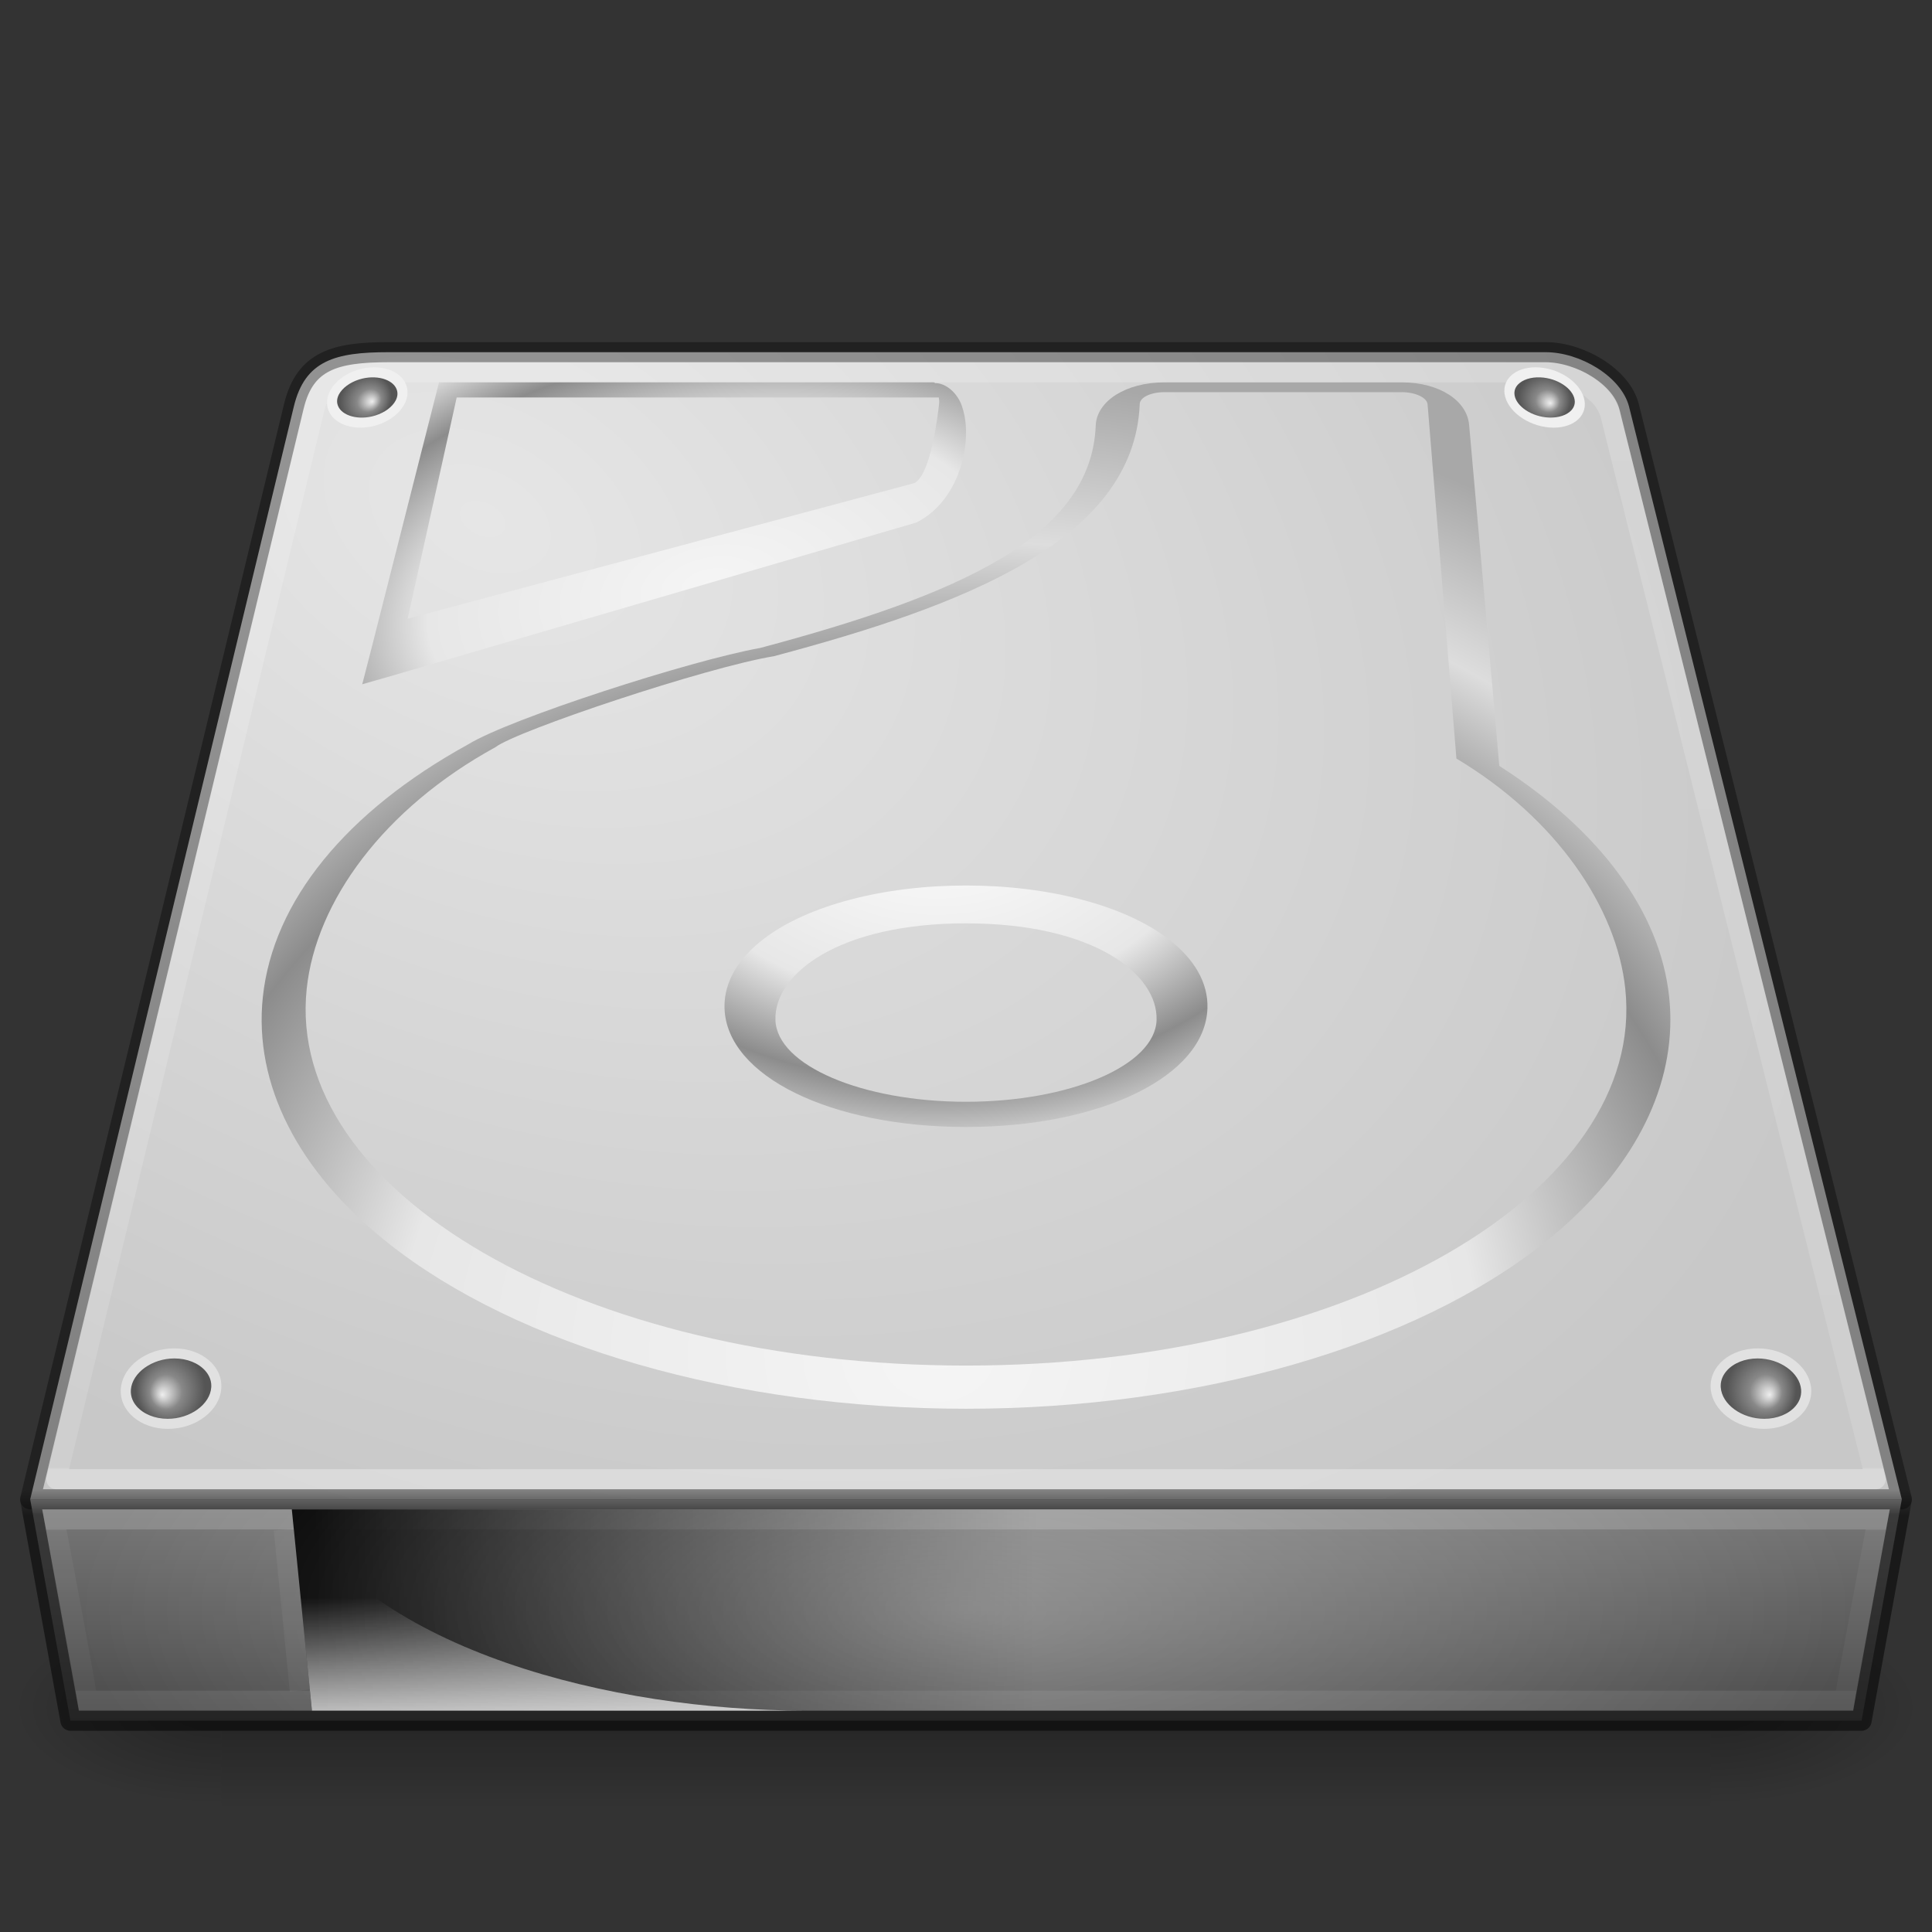 <?xml version="1.0" encoding="UTF-8" standalone="no"?>
<svg
   version="1.0"
   width="96"
   height="96"
   id="svg3786"
   sodipodi:docname="drive-harddisk.svg"
   inkscape:version="1.1.2 (0a00cf5339, 2022-02-04)"
   xmlns:inkscape="http://www.inkscape.org/namespaces/inkscape"
   xmlns:sodipodi="http://sodipodi.sourceforge.net/DTD/sodipodi-0.dtd"
   xmlns:xlink="http://www.w3.org/1999/xlink"
   xmlns="http://www.w3.org/2000/svg"
   xmlns:svg="http://www.w3.org/2000/svg"
   xmlns:rdf="http://www.w3.org/1999/02/22-rdf-syntax-ns#"
   xmlns:cc="http://creativecommons.org/ns#"
   xmlns:dc="http://purl.org/dc/elements/1.1/">
  <rect width="100%" height="100%" fill="#333333" stroke="none"/>
  <sodipodi:namedview
     id="namedview87"
     pagecolor="#ffffff"
     bordercolor="#666666"
     borderopacity="1.0"
     inkscape:pageshadow="2"
     inkscape:pageopacity="0.0"
     inkscape:pagecheckerboard="0"
     showgrid="false"
     inkscape:zoom="64"
     inkscape:cx="78.15625"
     inkscape:cy="21.875"
     inkscape:window-width="1473"
     inkscape:window-height="999"
     inkscape:window-x="506"
     inkscape:window-y="387"
     inkscape:window-maximized="0"
     inkscape:current-layer="svg3786" />
  <defs
     id="defs3788">
    <linearGradient
       inkscape:collect="always"
       id="linearGradient23815">
      <stop
         style="stop-color:#000000;stop-opacity:1;"
         offset="0"
         id="stop23811" />
      <stop
         style="stop-color:#000000;stop-opacity:0;"
         offset="1"
         id="stop23813" />
    </linearGradient>
    <linearGradient
       id="linearGradient4231">
      <stop
         id="stop4233"
         style="stop-color:#ffffff;stop-opacity:0.8"
         offset="0" />
      <stop
         id="stop4235"
         style="stop-color:#ffffff;stop-opacity:0.235"
         offset="0.008" />
      <stop
         id="stop4237"
         style="stop-color:#ffffff;stop-opacity:0.157"
         offset="0.992" />
      <stop
         id="stop4239"
         style="stop-color:#ffffff;stop-opacity:0.392"
         offset="1" />
    </linearGradient>
    <linearGradient
       id="linearGradient4170">
      <stop
         id="stop4172"
         style="stop-color:#ffffff;stop-opacity:1"
         offset="0" />
      <stop
         id="stop4174"
         style="stop-color:#ffffff;stop-opacity:0.235"
         offset="0.028" />
      <stop
         id="stop4176"
         style="stop-color:#ffffff;stop-opacity:0.157"
         offset="0.998" />
      <stop
         id="stop4178"
         style="stop-color:#ffffff;stop-opacity:0.392"
         offset="1" />
    </linearGradient>
    <linearGradient
       id="linearGradient5060">
      <stop
         id="stop5062"
         style="stop-color:#000000;stop-opacity:1"
         offset="0" />
      <stop
         id="stop5064"
         style="stop-color:#000000;stop-opacity:0"
         offset="1" />
    </linearGradient>
    <linearGradient
       id="linearGradient5048">
      <stop
         id="stop5050"
         style="stop-color:#000000;stop-opacity:0"
         offset="0" />
      <stop
         id="stop5056"
         style="stop-color:#000000;stop-opacity:1"
         offset="0.5" />
      <stop
         id="stop5052"
         style="stop-color:#000000;stop-opacity:0"
         offset="1" />
    </linearGradient>
    <linearGradient
       id="linearGradient2215">
      <stop
         id="stop2223"
         style="stop-color:#7a7a7a;stop-opacity:1"
         offset="0" />
      <stop
         id="stop2219"
         style="stop-color:#474747;stop-opacity:1"
         offset="1" />
    </linearGradient>
    <linearGradient
       id="linearGradient7056">
      <stop
         id="stop7064"
         style="stop-color:#e6e6e6;stop-opacity:1"
         offset="0" />
      <stop
         id="stop7060"
         style="stop-color:#c8c8c8;stop-opacity:1"
         offset="1" />
    </linearGradient>
    <radialGradient
       cx="11.734"
       cy="8.49"
       r="23.048"
       fx="11.734"
       fy="8.49"
       id="radialGradient2927"
       xlink:href="#linearGradient7056"
       gradientUnits="userSpaceOnUse"
       gradientTransform="matrix(2.784,1.415,-0.947,1.876,-0.632,-6.737)" />
    <linearGradient
       x1="30"
       y1="42.127"
       x2="30"
       y2="49.764"
       id="linearGradient2933"
       xlink:href="#linearGradient2215"
       gradientUnits="userSpaceOnUse"
       gradientTransform="matrix(2.026,0,0,1.541,-10.746,9.242)" />
    <radialGradient
       cx="605.714"
       cy="486.648"
       r="117.143"
       fx="605.714"
       fy="486.648"
       id="radialGradient2936"
       xlink:href="#linearGradient5060"
       gradientUnits="userSpaceOnUse"
       gradientTransform="matrix(-0.088,0,0,0.041,64.249,64.903)" />
    <radialGradient
       cx="605.714"
       cy="486.648"
       r="117.143"
       fx="605.714"
       fy="486.648"
       id="radialGradient2939"
       xlink:href="#linearGradient5060"
       gradientUnits="userSpaceOnUse"
       gradientTransform="matrix(0.088,0,0,0.041,31.751,64.903)" />
    <linearGradient
       x1="302.857"
       y1="366.648"
       x2="302.857"
       y2="609.505"
       id="linearGradient2942"
       xlink:href="#linearGradient5048"
       gradientUnits="userSpaceOnUse"
       gradientTransform="matrix(0.153,0,0,0.041,-7.39,64.903)" />
    <linearGradient
       x1="34.947"
       y1="50.739"
       x2="34.947"
       y2="54.602"
       id="linearGradient3308"
       xlink:href="#linearGradient4231"
       gradientUnits="userSpaceOnUse"
       gradientTransform="matrix(1.7,0,0,2.086,28.619,-29.86)" />
    <linearGradient
       x1="24"
       y1="2.409"
       x2="24"
       y2="45.156"
       id="linearGradient3311-4"
       xlink:href="#linearGradient4170"
       gradientUnits="userSpaceOnUse"
       gradientTransform="matrix(0.53,0,0,1.326,13.481,13.155)" />
    <radialGradient
       cx="141.747"
       cy="206.426"
       r="78.728"
       fx="141.747"
       fy="206.426"
       id="radialGradient2923"
       xlink:href="#linearGradient4035"
       gradientUnits="userSpaceOnUse"
       gradientTransform="matrix(0.724,-0.011,0.005,0.614,-57.05,-57.962)" />
    <linearGradient
       id="linearGradient4035">
      <stop
         id="stop4037"
         style="stop-color:#f5f5f5;stop-opacity:1"
         offset="0" />
      <stop
         id="stop4039"
         style="stop-color:#e7e7e7;stop-opacity:1"
         offset="0.47" />
      <stop
         id="stop4041"
         style="stop-color:#8c8c8c;stop-opacity:1"
         offset="0.693" />
      <stop
         id="stop4043"
         style="stop-color:#dddddd;stop-opacity:1"
         offset="0.835" />
      <stop
         id="stop4045"
         style="stop-color:#a8a8a8;stop-opacity:1"
         offset="1" />
    </linearGradient>
    <radialGradient
       cx="142.622"
       cy="191.854"
       r="78.728"
       fx="142.622"
       fy="191.854"
       id="radialGradient2920"
       xlink:href="#linearGradient7609"
       gradientUnits="userSpaceOnUse"
       gradientTransform="matrix(0.37,0,0,-0.261,-6.222,90.097)" />
    <linearGradient
       id="linearGradient7609">
      <stop
         id="stop7611"
         style="stop-color:#ffffff;stop-opacity:1"
         offset="0" />
      <stop
         id="stop7677"
         style="stop-color:#e7e7e7;stop-opacity:1"
         offset="0.47" />
      <stop
         id="stop7613"
         style="stop-color:#8c8c8c;stop-opacity:1"
         offset="0.672" />
      <stop
         id="stop7617"
         style="stop-color:#dddddd;stop-opacity:1"
         offset="0.835" />
      <stop
         id="stop7615"
         style="stop-color:#a8a8a8;stop-opacity:1"
         offset="1" />
    </linearGradient>
    <radialGradient
       cx="113.065"
       cy="97.588"
       r="2.563"
       fx="113.667"
       fy="98"
       id="radialGradient2965"
       xlink:href="#radialGradient4241"
       gradientUnits="userSpaceOnUse"
       gradientTransform="matrix(-0.673,0,0,0.723,84.559,-1.545)" />
    <radialGradient
       cx="113.065"
       cy="97.588"
       r="2.563"
       fx="113.667"
       fy="98"
       id="radialGradient4241"
       gradientUnits="userSpaceOnUse">
      <stop
         id="stop4243"
         style="stop-color:#eeeeee;stop-opacity:1"
         offset="0" />
      <stop
         id="stop4245"
         style="stop-color:#cecece;stop-opacity:1"
         offset="0.16" />
      <stop
         id="stop4247"
         style="stop-color:#888888;stop-opacity:1"
         offset="0.468" />
      <stop
         id="stop4249"
         style="stop-color:#555555;stop-opacity:1"
         offset="1" />
    </radialGradient>
    <radialGradient
       cx="113.065"
       cy="97.588"
       r="2.563"
       fx="113.667"
       fy="98"
       id="radialGradient2959"
       xlink:href="#radialGradient4241"
       gradientUnits="userSpaceOnUse"
       gradientTransform="matrix(0.499,-0.117,0.056,0.467,-43.713,-12.511)" />
    <linearGradient
       x1="7.062"
       y1="35.281"
       x2="24.437"
       y2="35.281"
       id="linearGradient2908"
       xlink:href="#linearGradient5060"
       gradientUnits="userSpaceOnUse"
       gradientTransform="matrix(2.065,0,0,1.824,1.06,15.025)" />
    <linearGradient
       x1="12.277"
       y1="37.206"
       x2="12.277"
       y2="33.963"
       id="linearGradient2905"
       xlink:href="#linearGradient4236"
       gradientUnits="userSpaceOnUse"
       gradientTransform="matrix(2.065,0,0,1.824,-0.583,17.444)" />
    <linearGradient
       id="linearGradient4236">
      <stop
         id="stop4238"
         style="stop-color:#eeeeee;stop-opacity:1"
         offset="0" />
      <stop
         id="stop4240"
         style="stop-color:#eeeeee;stop-opacity:0"
         offset="1" />
    </linearGradient>
    <radialGradient
       cx="127.317"
       cy="143.828"
       r="78.728"
       fx="127.317"
       fy="143.828"
       id="radialGradient2902"
       xlink:href="#linearGradient4035"
       gradientUnits="userSpaceOnUse"
       gradientTransform="matrix(0.381,-0.054,0.012,0.216,-14.874,4.919)" />
    <radialGradient
       cx="113.065"
       cy="97.588"
       r="2.563"
       fx="113.667"
       fy="98"
       id="radialGradient2947"
       xlink:href="#radialGradient4241"
       gradientUnits="userSpaceOnUse"
       gradientTransform="matrix(0.673,0,0,0.723,11.44,-1.545)" />
    <radialGradient
       inkscape:collect="always"
       xlink:href="#radialGradient4241"
       id="radialGradient8240"
       gradientUnits="userSpaceOnUse"
       gradientTransform="matrix(0.506,0.059,-0.036,0.468,23.053,-32.536)"
       cx="113.065"
       cy="97.588"
       fx="113.667"
       fy="98"
       r="2.563" />
    <radialGradient
       cx="24"
       cy="42"
       r="21"
       fx="24"
       fy="42"
       id="radialGradient2673"
       xlink:href="#linearGradient6310-8"
       gradientUnits="userSpaceOnUse"
       gradientTransform="matrix(2.095,-2.4707312e-8,5.8274061e-8,0.828,-2.286,45.208)" />
    <linearGradient
       id="linearGradient6310-8">
      <stop
         id="stop6312-6"
         style="stop-color:#ffffff;stop-opacity:1"
         offset="0" />
      <stop
         id="stop6314-6"
         style="stop-color:#ffffff;stop-opacity:0"
         offset="1" />
    </linearGradient>
    <linearGradient
       inkscape:collect="always"
       xlink:href="#linearGradient23815"
       id="linearGradient23817"
       x1="28.696"
       y1="75.274"
       x2="28.696"
       y2="74.009"
       gradientUnits="userSpaceOnUse" />
  </defs>
  <rect
     width="74"
     height="10"
     x="11"
     y="80"
     id="rect2723"
     style="display:inline;overflow:visible;visibility:visible;opacity:0.3;fill:url(#linearGradient2942);fill-opacity:1;fill-rule:nonzero;stroke:none;stroke-width:0.5;marker:none" />
  <path
     d="m 85,80 c 0,0 0,9.999 0,9.999 4.55,0.018 11,-2.24 11,-5 0,-2.76 -5.078,-4.999 -11,-4.999 z"
     id="path2725"
     style="display:inline;overflow:visible;visibility:visible;opacity:0.3;fill:url(#radialGradient2939);fill-opacity:1;fill-rule:nonzero;stroke:none;stroke-width:0.5;marker:none" />
  <path
     d="m 11,80 c 0,0 0,9.999 0,9.999 -4.55,0.019 -11,-2.24 -11,-5 0,-2.76 5.078,-4.999 11,-4.999 z"
     id="path2727"
     style="display:inline;overflow:visible;visibility:visible;opacity:0.3;fill:url(#radialGradient2936);fill-opacity:1;fill-rule:nonzero;stroke:none;stroke-width:1;marker:none" />
  <path
     d="M 94.5,74.5 80.944,20.198 C 80.555,18.709 78.515,17.5 76.8,17.5 l -57.5,1e-6 c -2.634,0 -4.144,0.403 -4.699,2.698 L 1.5,74.5 Z"
     id="path6345"
     style="display:inline;overflow:visible;visibility:visible;fill:url(#radialGradient2927);fill-opacity:1;fill-rule:nonzero;stroke:none;stroke-width:0.996;marker:none;enable-background:accumulate"
     sodipodi:nodetypes="ccssccc" />
  <path
     d="M 94.5,74.5 80.944,20.188 C 80.555,18.704 78.515,17.5 76.8,17.5 H 19.3 c -2.634,0 -4.144,0.401 -4.699,2.688 L 1.5,74.5 Z"
     id="path6345-1"
     style="color:#000000;display:inline;overflow:visible;visibility:visible;opacity:0.35;fill:none;stroke:#000000;stroke-width:1;stroke-linecap:round;stroke-linejoin:round;stroke-miterlimit:4;stroke-dasharray:none;stroke-dashoffset:0;stroke-opacity:1;marker:none;enable-background:accumulate"
     sodipodi:nodetypes="ccssccc" />
  <path
     d="m 19.063,18.5 c -1.225,1.3e-5 -2.066,0.212 -2.321,0.337 -0.479,0.234 -0.848,0.453 -1.114,1.446 L 2.8,73.5 H 93.2 L 80.004,20.534 c -0.191,-0.485 -0.419,-0.929 -1.343,-1.494 -0.477,-0.292 -1.359,-0.54 -1.764,-0.54 z"
     id="path4129"
     style="color:#000000;display:inline;overflow:visible;visibility:visible;opacity:0.8;fill:none;stroke:url(#linearGradient3311-4);stroke-width:1;stroke-linecap:round;stroke-linejoin:round;stroke-miterlimit:4;stroke-dasharray:none;stroke-dashoffset:0;stroke-opacity:1;marker:none;enable-background:accumulate"
     sodipodi:nodetypes="ssccccsss" />
  <path
     d="m 1.5,74.5 h 93 l -2,11 h -89 z"
     id="rect6431"
     style="display:inline;fill:url(#linearGradient2933);fill-opacity:1;fill-rule:evenodd;stroke:none;stroke-width:1;enable-background:new"
     sodipodi:nodetypes="ccccc" />
  <path
     d="m 1.5,74.5 h 93 l -2,11 h -89 z"
     id="rect6431-3"
     style="color:#000000;display:inline;overflow:visible;visibility:visible;opacity:0.5;fill:none;stroke:url(#linearGradient23817);stroke-width:1;stroke-linecap:butt;stroke-linejoin:round;stroke-miterlimit:4;stroke-dasharray:none;stroke-dashoffset:0;stroke-opacity:1;marker:none;enable-background:accumulate"
     sodipodi:nodetypes="ccccc" />
  <path
     d="m 4.35,84.5 h 87.3 c 0.117,-0.831 1.65,-9 1.65,-9 H 2.7 c 0,0 1.328,6.936 1.65,9 z"
     id="path4497"
     style="color:#000000;display:inline;overflow:visible;visibility:visible;opacity:0.2;fill:none;stroke:url(#linearGradient3308);stroke-width:1;stroke-linecap:round;stroke-linejoin:miter;stroke-miterlimit:4;stroke-dasharray:none;stroke-dashoffset:0;stroke-opacity:1;marker:none;enable-background:accumulate"
     sodipodi:nodetypes="ccccc" />
  <path
     d="M 82.941,49.544 C 82.493,45.299 79.489,41.25 74.499,38.056 74.399,36.828 73,21.119 73,21.119 72.902,19.911 71.531,19 69.65,19 H 57.851 c -1.894,0 -3.358,0.923 -3.405,2.148 -0.217,5.532 -6.819,8.42 -16.667,11.047 -3.451,0.617 -12.448,3.517 -14.513,4.79 -6.079,3.344 -9.704,7.802 -10.206,12.559 -0.457,4.327 1.739,8.656 6.184,12.191 C 25.75,66.91 36.499,70 48,70 59.5,70 70.25,66.91 76.757,61.736 80.816,58.508 83,54.616 83,50.669 83,50.294 82.979,49.919 82.941,49.544 Z M 48,67.854 c -19.154,0 -33.821,-8.671 -32.76,-18.722 0.458,-4.333 3.818,-8.959 9.382,-12.007 1.042,-0.811 10.453,-3.964 13.829,-4.518 9.357,-2.491 17.913,-5.723 18.182,-12.535 0.012,-0.326 0.551,-0.585 1.219,-0.585 h 11.798 c 0.683,0 1.259,0.271 1.286,0.606 l 1.433,17.599 c 4.959,2.966 7.964,7.394 8.391,11.44 1.062,10.051 -13.605,18.722 -32.759,18.722 z"
     id="path9001"
     style="fill:url(#radialGradient2923);fill-opacity:1;stroke-width:1"
     sodipodi:nodetypes="cccsscccccscsccsccccsscccs" />
  <path
     d="M 48,56 C 41.27,56 36.11,53.466 36.002,50.104 36.001,50.068 36,50.032 36,49.997 36,48.78 36.676,47.623 37.961,46.644 40.135,44.988 43.888,44 48,44 c 4.112,0 7.865,0.988 10.038,2.644 1.323,1.007 2.001,2.204 1.959,3.46 -0.11,3.361 -5.27,5.896 -11.999,5.896 z m 0,-10.119 c -6.324,0 -9.545,2.512 -9.469,4.805 0.073,2.257 4.313,4.061 9.469,4.061 5.157,0 9.396,-1.804 9.469,-4.061 0.075,-2.294 -3.146,-4.805 -9.469,-4.805 z"
     id="path9003"
     style="display:inline;overflow:visible;visibility:visible;fill:url(#radialGradient2920);fill-opacity:1;fill-rule:nonzero;stroke-width:1;stroke-linecap:butt;stroke-linejoin:miter;stroke-miterlimit:4;stroke-dasharray:none;stroke-dashoffset:0;stroke-opacity:1;marker:none;enable-background:accumulate" />
  <path
     d="M 10.996,68.99 C 10.917,70.097 9.729,71 8.345,71 6.961,71 5.913,70.097 6.006,68.99 6.098,67.889 7.284,67 8.655,67 c 1.371,5.22e-4 2.419,0.889 2.341,1.99 z"
     id="path9007"
     style="fill:#e1e1e1;fill-opacity:1;stroke-width:1" />
  <path
     d="m 10.21,68.124 c 0.135,0.156 0.29,0.406 0.29,0.739 0,0.024 -0.001,0.048 -0.003,0.073 C 10.439,69.784 9.448,70.5 8.334,70.5 7.7,70.5 7.12,70.265 6.783,69.87 6.639,69.702 6.474,69.423 6.503,69.051 6.571,68.211 7.561,67.5 8.666,67.5 c 0.63,5.8e-4 1.207,0.233 1.545,0.624 h 5e-6 z"
     id="path9009"
     style="fill:url(#radialGradient2965);fill-opacity:1;stroke-width:1" />
  <path
     d="m 16.271,20.215 c 0.158,0.789 1.178,1.221 2.275,0.959 1.097,-0.262 1.849,-1.115 1.68,-1.902 -0.168,-0.783 -1.186,-1.204 -2.272,-0.945 -1.087,0.26 -1.841,1.103 -1.684,1.888 z"
     id="path9019"
     style="fill:#f0f0f0;fill-opacity:1;stroke-width:1" />
  <path
     d="m 16.912,19.483 c -0.088,0.124 -0.184,0.313 -0.158,0.528 0.002,0.015 0.005,0.031 0.008,0.047 0.109,0.537 0.901,0.827 1.728,0.632 0.471,-0.111 0.883,-0.364 1.102,-0.677 0.094,-0.134 0.195,-0.343 0.144,-0.578 -0.116,-0.531 -0.906,-0.817 -1.726,-0.624 -0.467,0.11 -0.878,0.362 -1.098,0.673 l -3e-6,3e-6 z"
     id="path9021"
     style="fill:url(#radialGradient2959);fill-opacity:1;stroke-width:1" />
  <path
     d="M 14.5,75 H 52 V 85 H 15.5 Z"
     id="rect8993"
     style="display:inline;overflow:visible;visibility:visible;fill:url(#linearGradient2908);fill-opacity:1;fill-rule:evenodd;stroke:none;stroke-width:2.409;marker:none"
     sodipodi:nodetypes="ccccc" />
  <path
     d="m 15.5,85 -1,-10 c 4.046,7.009 15.915,10 25.5,10 z"
     id="path8995"
     style="opacity:0.811;fill:url(#linearGradient2905);fill-opacity:1;fill-rule:evenodd;stroke:none;stroke-width:1"
     sodipodi:nodetypes="cccc" />
  <path
     d="M 21.813,19 21.607,19.816 18.523,31.968 18,34 l 1.528,-0.437 25.99,-7.595 0.083,-0.038 0.069,-0.038 c 1.376,-0.759 2.112,-2.294 2.285,-3.703 0.087,-0.704 0.061,-1.394 -0.165,-2.032 -0.213,-0.602 -0.769,-1.137 -1.349,-1.12 v -0.038 H 46.343 22.433 21.813 l 6.6e-5,2e-6 z m 0.88,0.751 h 23.953 c 0.011,0.103 0.038,0.159 0.013,0.354 -0.075,0.611 -0.398,3.419 -1.21,3.896 l -25.192,6.743 2.435,-10.992 h 7.82e-4 z"
     id="path9039"
     style="display:inline;overflow:visible;visibility:visible;fill:url(#radialGradient2902);fill-opacity:1;fill-rule:nonzero;stroke:none;stroke-width:1;marker:none;enable-background:accumulate"
     sodipodi:nodetypes="ccccccccccccccccccccccccc" />
  <path
     d="M 85.004,68.99 C 85.083,70.097 86.271,71 87.655,71 c 1.384,0 2.432,-0.903 2.339,-2.01 C 89.902,67.889 88.716,67 87.345,67 c -1.371,5.22e-4 -2.419,0.889 -2.341,1.99 z"
     id="path9091"
     style="fill:#e1e1e1;fill-opacity:1;stroke-width:1" />
  <path
     d="M 85.79,68.124 C 85.655,68.28 85.5,68.53 85.5,68.863 c 0,0.024 0.001,0.048 0.003,0.073 0.059,0.848 1.049,1.564 2.163,1.564 0.634,0 1.214,-0.235 1.551,-0.63 0.145,-0.168 0.309,-0.447 0.28,-0.819 C 89.429,68.211 88.439,67.5 87.334,67.5 c -0.63,5.79e-4 -1.208,0.233 -1.545,0.624 h -4e-6 z"
     id="path9093"
     style="fill:url(#radialGradient2947);fill-opacity:1;stroke-width:1" />
  <path
     style="opacity:0.05;fill:none;stroke:#ffffff;stroke-width:1px;stroke-linecap:butt;stroke-linejoin:miter;stroke-opacity:1"
     d="m 14.1,76 0.8,8"
     id="path1032"
     sodipodi:nodetypes="cc" />
  <path
     d="m 74.75,19.435 c 0.017,0.812 0.931,1.612 2.04,1.783 1.109,0.171 1.987,-0.354 1.959,-1.167 -0.027,-0.809 -0.941,-1.599 -2.039,-1.768 -1.099,-0.169 -1.976,0.346 -1.96,1.153 z"
     id="path8236"
     style="fill:#f0f0f0;fill-opacity:1;stroke-width:1" />
  <path
     d="m 75.507,19.034 c -0.11,0.089 -0.239,0.238 -0.255,0.453 -0.001,0.015 -0.001,0.031 -0.002,0.047 0.001,0.554 0.711,1.104 1.55,1.201 0.477,0.055 0.926,-0.046 1.199,-0.273 0.117,-0.096 0.255,-0.263 0.252,-0.506 -0.009,-0.55 -0.718,-1.096 -1.549,-1.192 -0.474,-0.054 -0.92,0.046 -1.194,0.269 l -3e-6,2e-6 z"
     id="path8238"
     style="fill:url(#radialGradient8240);fill-opacity:1;stroke-width:1" />
  <rect
     width="88"
     height="10"
     x="4"
     y="75"
     id="rect6300-3"
     style="opacity:0.3;fill:url(#radialGradient2673);fill-opacity:1;stroke:none;stroke-width:1" />
</svg>
